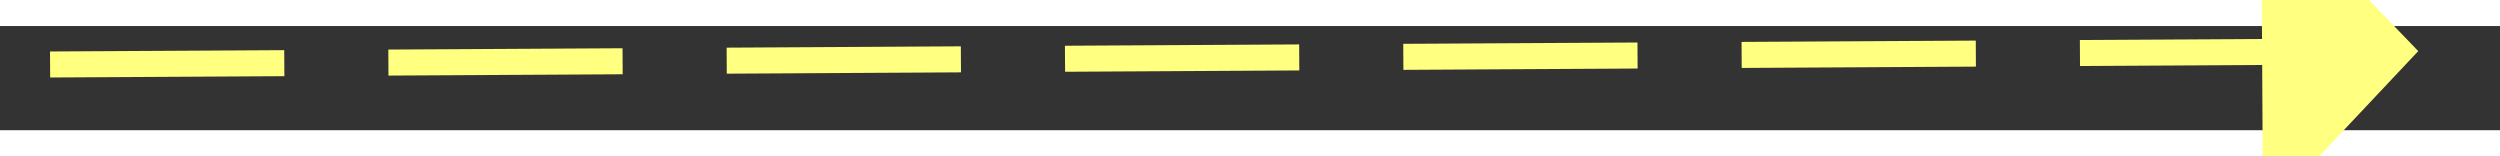 ﻿<?xml version="1.0" encoding="utf-8"?>
<svg version="1.1" xmlns:xlink="http://www.w3.org/1999/xlink" width="96px" height="6px" preserveAspectRatio="xMinYMid meet" viewBox="932 1585  96 4" xmlns="http://www.w3.org/2000/svg">
  <rect x="932" y="1585" width="96" height="4" fill="#333333" stroke="none"/>
  <g transform="matrix(-0.669 0.743 -0.743 -0.669 2815.119 1920.628 )">
    <path d="M 1020 1593.8  L 1026 1587.5  L 1020 1581.2  L 1020 1593.8  Z " fill-rule="nonzero" fill="#ffff80" stroke="none" transform="matrix(-0.673 -0.739 0.739 -0.673 466.732 3381.261 )" />
    <path d="M 935 1587.5  L 1021 1587.5  " stroke-width="1" stroke-dasharray="9,4" stroke="#ffff80" fill="none" transform="matrix(-0.673 -0.739 0.739 -0.673 466.732 3381.261 )" />
  </g>
</svg>